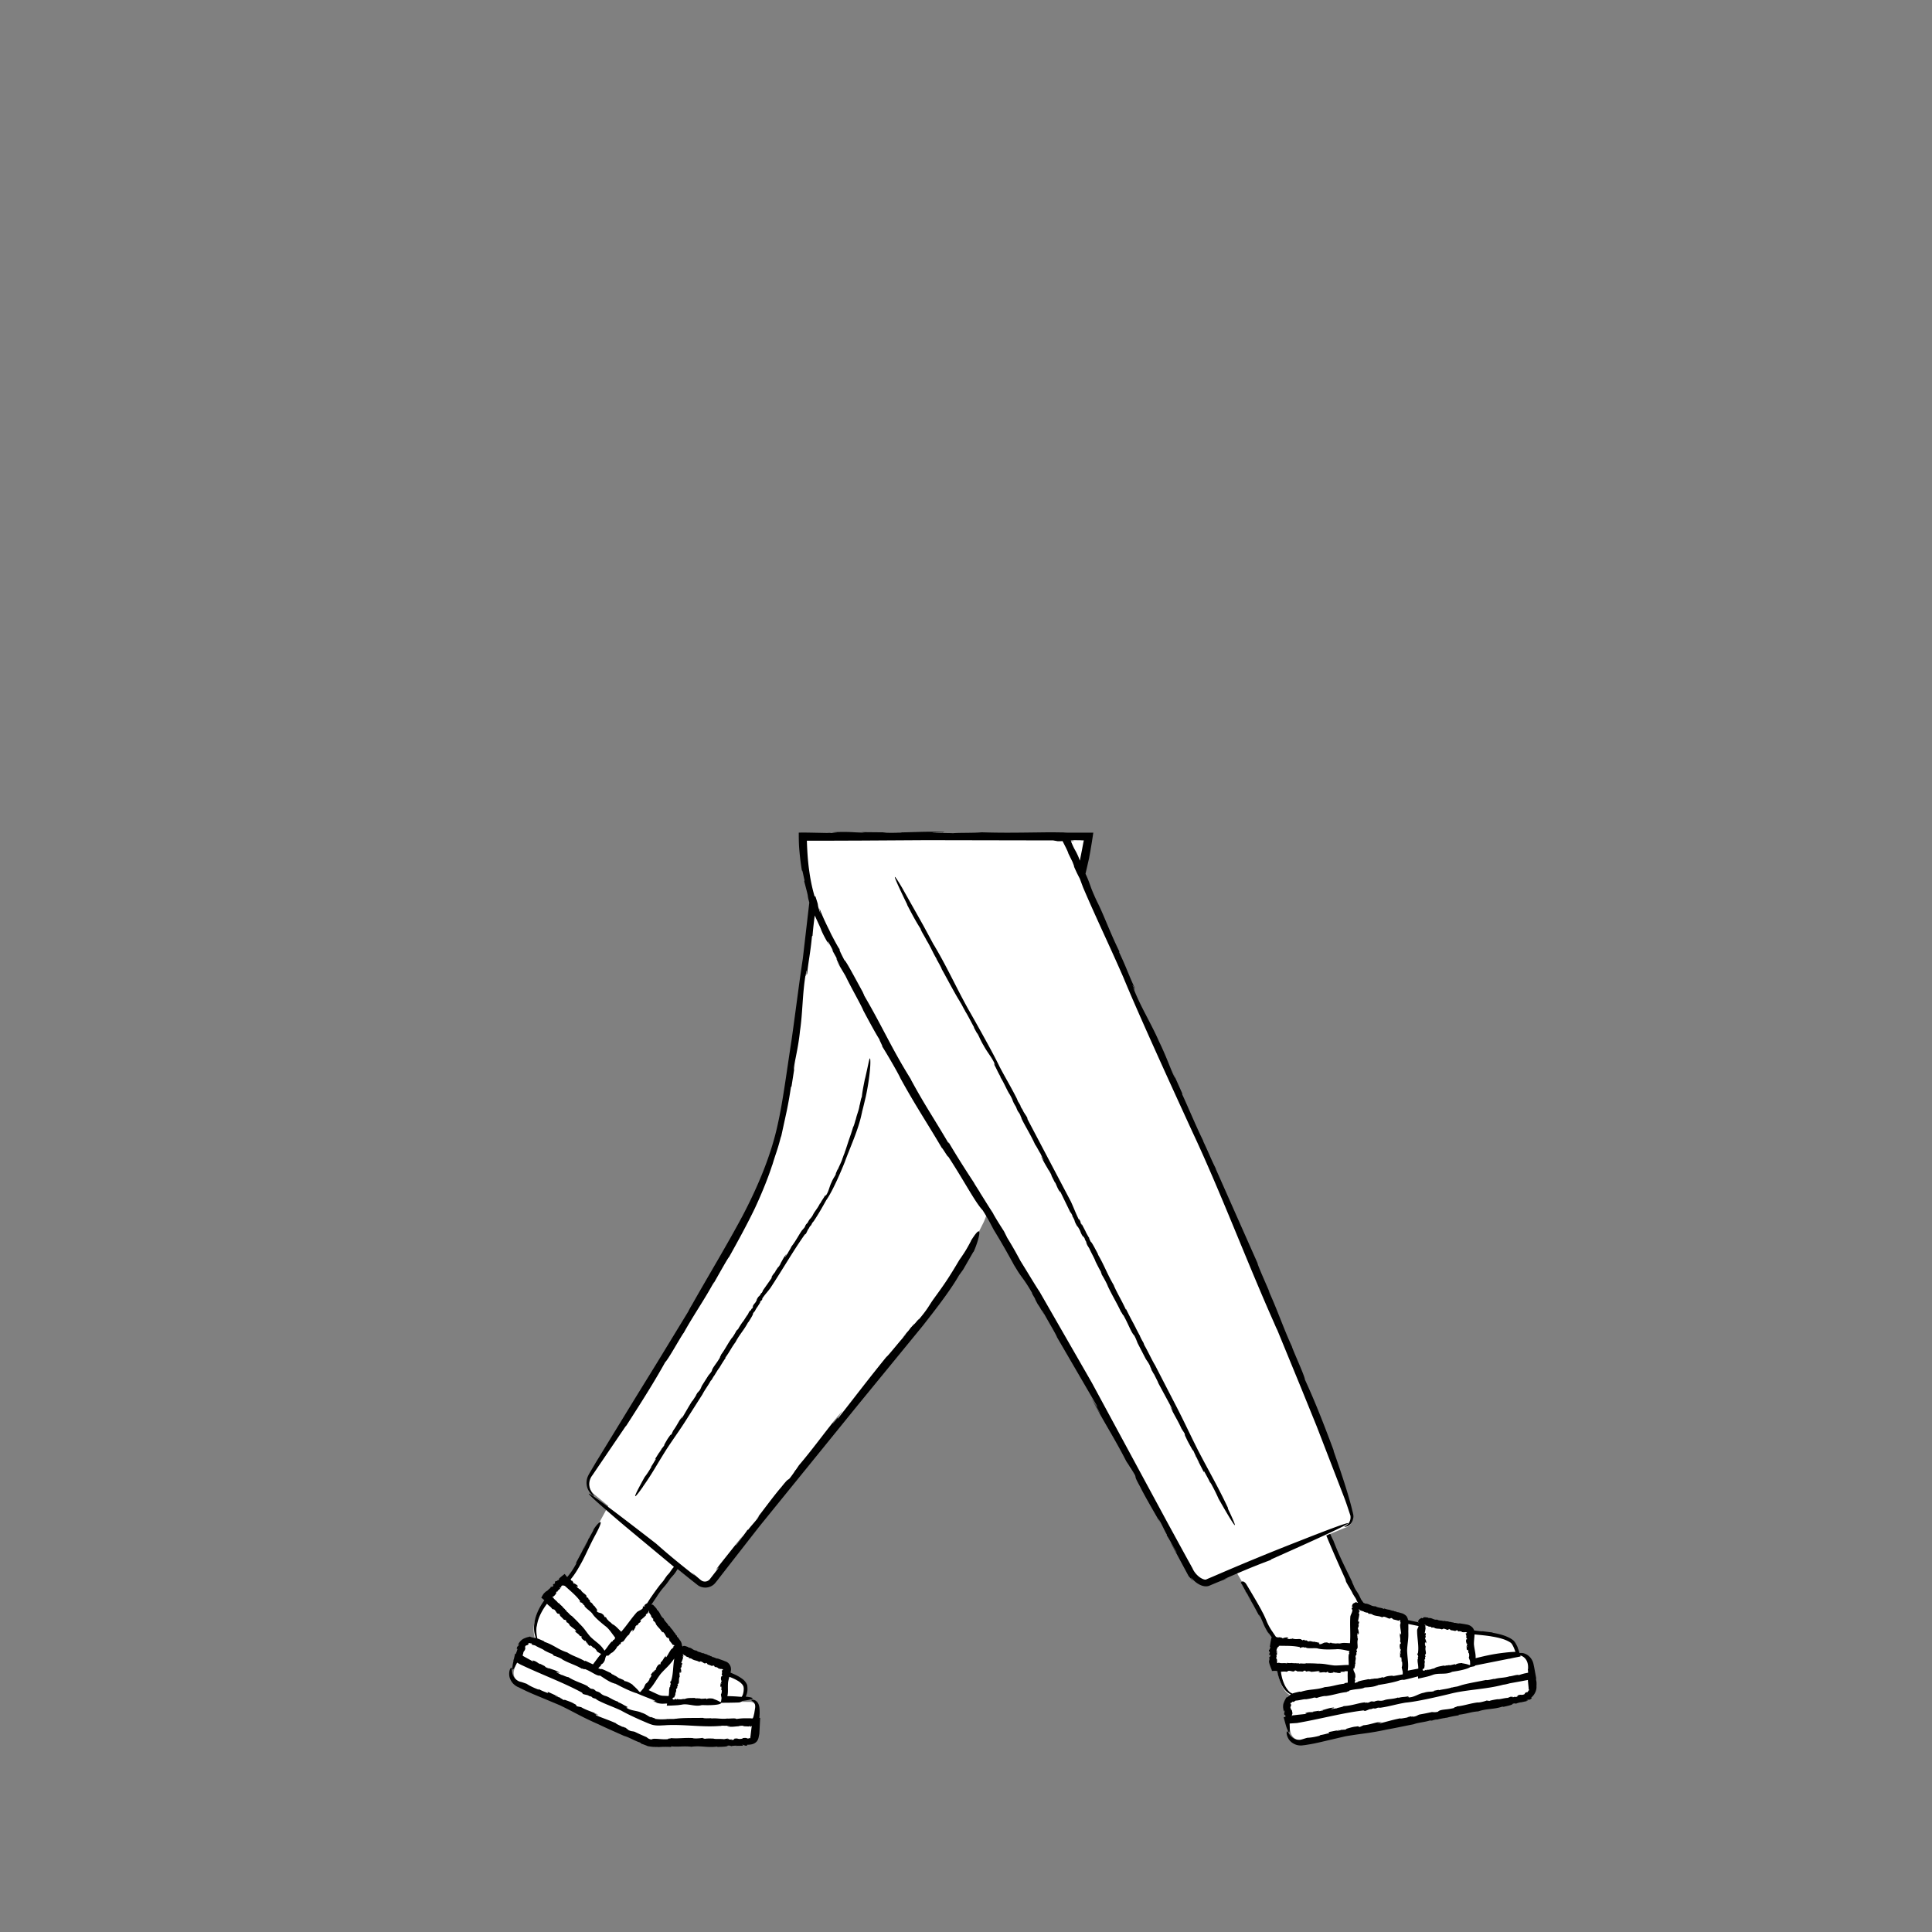 <svg xmlns="http://www.w3.org/2000/svg" viewBox="0 0 480 480" xmlns:v="https://vecta.io/nano"><rect x="0" y="0" width="480" height="480" fill="#808080" stroke="none"/><path d="M185.58 418.83l.04.2c-.02-.15-.03-.2-.04-.2zm191.45-9.63l.07.16-.07-.16zm-148.05-79.38l.25-.3c-.02.02-.03.04-.04.05l-.2.26zm52.14 35.75l-.57-1.16c-.01.04.12.33.57 1.16zm17.75-82.24c.04.1.1.2.14.27l-.14-.27zm82.05 135.7l-.46-2.67.16-.03-.5-2.9c-.4-1.5-1.7-2.4-3.2-2.1l-11.6 2.16v-.08l11.9-2.18s-.7-2.8-1.6-3.5c-2.1-1.53-5.92-1.96-10.66-2.38-.1-.22-.32-.35-.54-.42l-10.6-2.2c-.6-.1-.9.2-.8.7v.1l-4.42-.9c-.04-.28-.22-.6-.48-.68l-8.82-2.5c-.36-.26-.67-.53-.88-.8-1.43-1.93-4.73-8.3-8.44-17.35l4.24-1.75c1.4-.4 2.1-1.8 1.9-3.2-3.6-13.4-28.2-70.9-37.8-92.4l-29.56-66.74c1.05-5.32 1.66-9.36 1.66-9.36h-71s0 7.23 2.67 15.66l-5.17 39.24c-2.2 13.4-2.8 21-10.7 37.7-9.6 19.2-33.1 55.8-39.4 66.1-1 1.6-.6 3.5.8 4.7l3.52 2.9-2.62 4.8c-2.62 4.78-5.16 11.04-8 13.8l-.2-.2-4.4 4.2.15.16c-3.04 3.56-4.28 7.37-2.95 10.84l14.42 6.97-.02.03 5.48 2.7-20.58-9.8c-1.4-.4-2.8.4-3.2 1.8l-.68 2.6-.02-.01-.8 2.9c-.4 1.4.4 2.8 1.8 3.2l30.9 14.4c.7.3 1.5.5 2.4.5l21 .1c1.8 0 3.7.2 3.8-1.5l.2-3.7h-.1l.2-2.1c0-1.4.2-2.7-1.3-3l-7.5-.07.02-.15 4.37.02s1.7-.3 1.7-3.2c0-1.7-2.18-2.73-5.1-3.82l.1-.68c0-.3-.1-.7-.5-.8l-9.38-3.9-3-2.8-.93-1.27c.1.08.15.1.02-.06-.07-.06-.13-.12-.2-.2l-4.9-6.7c-.05-.1-.15-.15-.26-.15 1.15-2 4-5.8 7.65-10.53l5.2 4.28c.8.7 2.1.6 2.8-.3l50.7-62.8c9.1-10.5 14-20.1 16.9-25.9.24-.48.58-1.35 1-2.53 2.64 4.3 5.18 8.58 7.2 12.43 11.5 18.4 35.6 63.1 42.7 76.4.6 1.7 3 4 4.8 3.5l7.2-2.97c3.37 5.77 5.73 9.68 6.6 11.87.9 2.6 2.2 3.92 3 5.33l-.6 6.17 1.1.06c.24 3.8 1.93 7.34 4.3 7.34l14.2-2.6v.1l12.6-2.3v-.12l4.9-.9v.1l-31.7 5.9c-1.4.3-2.3 1.6-2 3l.46 2.67-.16.03.7 3c.3 1.4 1.6 2.3 3 2l55.3-10.3c1.4-.28 2.3-1.58 2-2.98zm-221.8 1.27l4.25 2.06a3.95 3.95 0 0 1-.55-.23l-3.73-1.78.03-.05zm7.73 2.35l-2.03-.02c-.28 0-.56-.04-.84-.1l2.9.01-.02.1zm184.38 5.8l.1-.03h-.02zm11.43-25.16h-.03c.01 0 .02-.01.03-.01zm-13.14-1.73l-.06-.06c.02.03.04.04.06.06zM155 431.4l.1.03v-.01zm23.3-19.2h-.03.03zm-8.9-3.03v-.1c-.01.05 0 .06 0 .1z" fill="#fff"/><path d="M241.2 308.38c-1.5 2.87-1.98 3.3-2.85 4.72l.36-.68c-3.07 5.22-4.1 6.66-6.75 10.3-1.3 1.82-1.3 2.3-3.9 5.36.76-1.06-.3.2-1.26 1.36.6-.75.78-1-.57.47-.16.24-.42.58-.68.9-.02.01-.07.06-.06.03-1.62 1.96-1.3 1.65-.53.75-.03.06.05-.01.3-.26-1.8 1.92-4.68 5.64-5.02 5.77-4.8 5.9-8.07 10.27-12 15.24-.52.5.34-.7 1.47-2.16l-2.8 3.52c-.08-.1 1.56-2.06 2.4-3.15-3.53 4.03-6.75 8.73-10.82 13.5l-.73 1.08-.25.28c.06.02-.76 1.17-1.33 1.9-.64.62-.17-.22-2.1 2.2-1.62 1.85-4.3 5.5-6.27 8.04 1.1-1.34.8-.87.37-.26-.97 1.22-1.6 1.84-2.32 2.8h-.17c-.04.24-2.48 3.32-2.76 3.76-.64.62 1.42-1.95 1.6-2.3l-5.8 7.3c-1.98 2.67.5-.38-.4.95l-2 2.58a1.67 1.67 0 0 1-.76.49c-.3.1-.63.08-.93-.01-.3-.1-.54-.3-.86-.57l-1.86-1.58.73.78c-4.33-3.4-6.87-5.52-9.64-7.98-32.45-25.17-7.68-4.3-7.68-4.3l12.1 10.06c-.15.2-.27.36-.35.42l-.74 1.06c-.24.27-.72.87-.35.34-.72.95-.72 1-1.2 1.7l-.83.98a69.68 69.68 0 0 0-2.06 2.84c-.33.46-.64.95-.94 1.44-.07.1-.13.2-.2.3-.28.1-.48.3-.74.54.1.02.18.05.26.08-.45.37-.24-.18-.64.37l.13.15c-.33.36-.5.44-.76.58-.24.13-.48.25-.74.43-1.4 1.53-2.58 3.4-3.93 4.9l-1.07-1.06c-.36-.34-.72-.64-1-.75h.06c-.36-.1-.32-.3-.64-.48 0-.03-.01-.06 0-.06-.38-.13-.75-.73-1-.88l.07-.1-.52-.5.17.2c-.28.15-.24-.52-.74-.75-.3-.37-1.14-.26-1.4-.72-.27-.07.3-.01-.02-.2.1-.12.2.05.2-.1-.3-.2-.3-.53-.67-.76l.08-.1c-.56-.25-.63-.88-1.05-1-.48-.35-.01-.54-.6-.8l-.05-.3c-.16-.2-.28.01-.42-.25.1-.06-.2-.32 0-.27-.34-.58-1.1-.78-1.5-1.6-.28.01-.5-.38-.7-.38.05-.08-.6-.63-.12-.42.04.02.1.07.06.1l.13-.04c-.18-.5-.7-.55-1.03-.92.07.13.2.26.06.23l-.3-.33.14-.01-.43-.52-.03.16c-.1-.12-.17-.27-.25-.4 1.1-1.3 1.94-2.77 2.82-4.38 1.02-1.9 1.94-4.1 3.24-6.5 2.83-5.22.72-3.22-.34-1.56.04-.05-.04.14-.14.37-.4.8-.7 1.2-.98 1.84l-.1.03c.01.14-1 2.15-1.1 2.43-.3.42.56-1.25.6-1.47-1.6 3.17-.77 1.6-2.43 4.7-.87 1.66.25-.25-.13.57-.66 1.16-1.34 2.32-2.3 3.4-.2-.23-.4-.5-.62-.78-.42.32-.94.73-1.4 1.15.14.06-.05.24-.23.45l-.1-.07c-.33.55-.35-.04-.7.47l-.02-.1.07.3c-.22.55-.4.01-.58.66.15-.18.27.12.02.28l-.03-.14c-.1.13-.1.2-.2.26.02-.1-.08-.16-.24.02l.01-.22-.17.47c-.17.07-.32.23-.46.37-.05.05-.16.16-.27.25a.82.82 0 0 1-.28.16s-.26.22-.52.47c-.26.26-.72 1.1-.7 1.22.02-.1.44.22.74.55-1.57 2.2-2.33 4.24-2.5 5.85-.2 1.66.13 2.8.4 3.5-.2-.04-.33-.04-.38.03-.14-.08-.3-.1-.4-.13-.1-.03-.17-.04-.24-.06-.13-.03-.2-.05-.26-.07-.1-.04-.1-.1-.16-.14.01.1-1 .16-1.7.65.1-.1.22-.15.33-.23a3.37 3.37 0 0 0-1.66 1.73c.13-.1.28-.2.42-.3-.33.5-.38.57-.47.62-.08.06-.15.12-.23.6l.2.04a11 11 0 0 1-.42 1.19c-.01.02-.02.04-.02.06-.05-.02-.1-.04-.16-.07l-.3 1.3c-.05.12-.1.24-.14.36.01.01.03.02.05.03-.05.26-.1.5-.16.73-.03.15-.05.3-.07.44-.08.53-.1.9-.04 1.04s.2.04.46-.38c.13-.2.28-.5.47-.87a8.99 8.99 0 0 1 .23-.43l.74.42c5.07 2.44 10.77 4.52 15.38 7.03l.15.23c0 .24 1.45.32 1.54.58l.6.17c.14.1.45.3.15.2.5.24.53.22.93.33l.5.37c1.97 1.03 3.8 1.6 5.9 2.6 1.22.7 3.05 1.57 4.93 2.4l1.4.6.73.3c.28.1.57.2.85.26.57.12 1.1.14 1.6.13l1.26-.06c4.28-.32 9.26.53 13.65.17.14.03.5-.04.5-.06l2.16.02c-.06.02-.16.03-.32.06-.1.01-.3.01-.28-.03l-.15.12c1.25.25 2.27-.1 3.5-.05-.32-.04-.72-.04-.62-.1l.9-.01.34.01-.24.1 1.7.08-.23-.13c.47.03.34.1.4.13.03.04.03.07.1.03.01 0 .03.01.05.01.1.05.2-.37.22-.12-.03.1-.06.2-.1.32l-.13 1.02-.13 1.12c-.05.36-.06.28-.1.34.12.07.1.14-.03.22l-.07-.1c-.14.1-.34.14-.45.14-.12 0-.17-.03-.23-.06-.13-.07-.2-.12-.93-.06l.13-.1-.4.26c-1.37.24-.74-.26-2.25.07.6-.02.28.28-.45.22l.2-.12c-.4.02-.54.07-.8.05.24-.06.13-.17-.47-.16l.4-.15-1.13.22c-.87-.13-2.26.02-2.6-.15 0 0-1.88-.1-2.3.1.38-.1-.66-.16-.36-.3-.5.13-1.92.23-2.5.1l.1-.02c-2.13-.15-3.64.18-5.54 0 .1.14-.92.06-.67.25-1 .1-1.9-.01-2.63-.06-.8-.04-1.16-.06-1.55.15-.8-.14-.86-.38-1.23-.57.06.02.15.05.2.06-1.52-.65-1.98-.86-3.1-1.4-.6-.2-.8-.01-1.77-.54.37.06-.05-.12-.43-.3.25.1.34.1-.13-.2-.08 0-.2-.03-.3-.07 0-.01-.02-.02 0-.03-.65-.26-.55-.18-.26-.03-.02.01-.01.04.07.1-.6-.43-1.83-.84-1.84-1.05-1.92-.85-3.35-1.3-4.97-1.98-.14-.17.26-.07.74.1l-1.14-.5c.07-.12.68.23 1.03.37-1.25-.82-2.84-1.1-4.33-2l-.37-.06-.1-.06c-.02.05-.4-.04-.64-.13-.17-.2.13-.24-.65-.6-.57-.4-1.77-.76-2.6-1.08.42.22.26.2.05.16-.4-.18-.56-.4-.88-.48l.03-.16c.1.2-1.08-.33-1.25-.34-.17-.2.64.2.78.15l-2.34-1.07c-.88-.28.1.2-.37.15-.75-.3-1.5-.55-2.3-1.03l.2.25c-1.42-.54-2.24-.94-3.1-1.5l-.95-.33c-.15-.04-.3-.1-.45-.14-.14-.02-.27-.07-.4-.1-.5-.2-.9-.52-1.18-.87-.55-.7-.62-1.43-.65-1.87.01-.88-.16-.8-.4-.46-.3.47-.46 1.63-.06 2.55.18.46.44.83.66 1.08a3.07 3.07 0 0 0 .39.38c.32.27.67.48 1.03.63.3.1.06.02.26.12.1.06.23.12.34.17l1.3.63a57.95 57.95 0 0 0 2.47 1.08l5.87 2.45c4.2 2.03 5.2 2.8 9.64 4.75 2.08 1 4.34 1.98 6.4 2.9 1.06.26 2.68 1.25 3.9 1.62l.4.32c.22.07.4.13.68.24.27.1.52.2.77.3l-.04.02c.76.14 1.63.26 2 .2l-.03.03.8-.01-.14.05c1.14-.1 2.3-.1 3.34-.04l-.1-.15c2.2.17 3-.12 5 .08l-.03.03c2.52-.37 3.98.28 6.57-.07-.32.04.14.08.1.1 1.2-.04 2.47-.05 2.5-.34.87.01.7.1.82.2 0-.12.75-.17 1.43-.18l-.3.05 1.95-.03-.38-.24c1.05.07.25.3 1.3.2l-.03-.2c.38-.01.74-.03 1.1-.1.36-.07.78-.24 1.1-.52.32-.27.56-.72.65-1.14.04-.17.07-.34.1-.5l.1-.5.2-3.92h-.2l.05-.7c0-.15.02-.26.02-.5v-.4c-.01-.28-.02-.56-.05-.85s-.1-.6-.2-.88c-.1-.3-.3-.58-.5-.76-.42-.38-.87-.44-1.07-.44-.23 0-.3.07-.23.16.06.1.3.22.6.52.3.3.43.83.3 1.58l-.1.6c-.04.22-.06.48-.12.67-.06.23-.12.55-.18.74a3.52 3.52 0 0 1-.15.37l-.04-.08c-.01.04-.02.1-.03.13l-.3-.03-.13-.01-.06-.01h-.15c-.43-.01-.82-.01-1.2-.01-.76.01-1.44.07-2.16.18-.24-.3-1.8-.03-2.32-.12h.05c-1.34.22-2.76-.18-4.05.01.05-.02.08-.1.37-.1-.94.04-2.23.1-2.3-.07-2.25.04-5.38-.03-6.82.23l.1-.05c-.82.18-1.06.03-1.98.12-.05-.02-.1-.03-.1-.04-.45.1-1.1.1-1.73.1-.6 0-1.14-.08-1.45-.12v-.12a4.41 4.41 0 0 1-.7-.23l-.8-.36.6.3c-.34.18-1.14-.74-2.4-1.1-1.08-.54-2.5-.45-3.57-1.12-.6-.12.58.01-.28-.26.04-.16.42.08.27-.13-.83-.3-1.24-.75-2.27-1.1l.01-.13c-1.38-.4-2.35-1.27-3.3-1.47-1.37-.52-.73-.74-2.2-1.16l-.46-.4c-.58-.3-.5-.01-1.13-.38.08-.08-.8-.46-.36-.37-1.4-.83-3.1-1.18-4.93-2.33-.5-.01-1.44-.57-1.82-.58-.01-.1-1.96-.92-.78-.6.1.03.27.1.24.14l.18-.05c-1-.72-2.07-.82-3.16-1.36.3.2.75.38.42.32l-1-.5h.26l-1.5-.76.16.2c-.72-.4-.9-.72-1.8-.95-.42-.08.63.48-.17.15l-1.5-.83-.42-.23-.3-.17-.12-.1.04-.08c-.16.06-.14-.02-.14-.13.04.01.1 0 .13 0 .1-.74.2-.85.3-.96.05-.06.1-.1.16-.24a1.1 1.1 0 0 0 .08-.27c.03-.1.03-.13.06-.24l.05.1c-.05-.1-.1-.2-.14-.3.1-.4.28-.44.4-.46.14-.02.2-.07.6-.34-.33.12-.27-.26.26-.25l-.12.13c.25-.04.36-.08.53-.01-.1.01-.1.05-.07.1.02.02.06.05.07.06.02.01.01.02.18.1-.18-.03-.2.01-.23.06.02-.01.01-.04.1-.02l.27.07.55.14c.72.48 2 .92 2.25 1.22 0 0 1.62.87 2.08.88-.38-.05.5.42.2.42.5.1 1.8.6 2.25.96l-.1-.03c1.82 1.02 3.3 1.36 4.9 2.32-.01-.17.84.33.7.06 1.78.65 2.96 1.8 3.83 1.65.05.03.1.06.15.1l.66.43c.88.58 1.77 1.15 2.73 1.42a.29.29 0 0 0 .24.05l1.63.84s2.4 1.2 3.67 1.54c1.7.75 3.03 1.2 4.5 1.83.01 0 .02.01.03.01.13.17-.28.06-.73-.12.37.15.72.34 1.18.5-.03.06-.22.01-.46-.1-.23-.1-.44-.2-.62-.3a7.28 7.28 0 0 0 .47.28 3.51 3.51 0 0 0 .59.26c.4.14.86.22 1.32.24.5.01.84-.04 1.26-.04h.04l-.1.53c.78-.01 1.64-.05 2.4-.1.17-.01.4-.02.5-.04.1-.01.2-.03.3-.04l.56-.08c1.48-.32 3.2.53 4.7.17.05.03.18-.04.18-.06l1.38.03s3.45.04 3.52-.6l1.7-.01 1.57-.03.7-.02c.1 0 .22-.01.33-.01.16.01.3-.05.45-.1a1.04 1.04 0 0 1-.31.11c.36-.08.55-.22.74-.35.02-.02.03-.03.06-.05 4.07-.54 2.42-.9.84-1.07.03-.07.07-.13.1-.2.24-.63.42-1.25.3-2.35 0-.13-.03-.3-.02-.27-.2-.55-.6-1.12-1.15-1.53s-1.15-.77-1.77-1.06c-.42-.2-.84-.38-1.23-.55l.02-.08c.02-.13.04-.27.07-.4.08-.56-.02-1.23-.55-1.8-.24-.26-.55-.45-.95-.56-.2-.1-.28-.13-.37-.16l-.28-.1c-.38-.13-.75-.27-1.1-.4-.4.06-.92-.38-1.4-.38l-.1-.17c-.16 0-.33-.03-.45-.15l.02-.03c-.24 0-.45-.15-.56-.14l.02-.03-.25-.1.06-.03c-.4-.06-.76-.2-1.06-.38l-.03.15c-.63-.43-1-.26-1.54-.7l.02-.03c-.93.03-1.14-.75-2.1-.75.13 0-.02-.1-.02-.13l-.6-.2c-.4-.13-.66-.07-.68.1-.07-.06-.15-.12-.22-.18-.05-.44-.15-.98-.56-1.45l-.2-.3-.15-.2c-.1-.13-.2-.25-.33-.33l-.03-.25c-.16-.12-.33-.28-.4-.48l.04-.01c-.24-.18-.4-.48-.52-.57l.04-.01-.22-.28.08.02c-.38-.35-.7-.77-.93-1.17l-.1.12c-.45-.9-.9-1-1.28-1.84h.04c-.97-.68-.84-1.6-1.8-2.3.12.1.02-.1.06-.1l-.45-.53c-.2-.22-.36-.38-.48-.5-.12-.08-.2-.08-.25.01-.06-.06-.1-.1-.13-.14.14-.22.3-.43.43-.64.4-.6.8-1.14 1.1-1.66 1.75-2.52 1.38-1.54 3.18-4.18l.83-.93c.63-.8.6-.9.94-1.36l3.05 2.46 2.03 1.6c1.2.8 2.83.7 3.9-.24.27-.23.5-.54.6-.66l.4-.5.8-1.04 1.68-2.16 7.8-10 24.52-30.22 16.1-19.66c2.42-3.1 6.72-8.52 9.02-12.56l1.05-1.46 2.53-4.4v.1c1.05-2.1 3-8.6-.6-2.85zm-103.68 88.3c.06-.05.03-.05.07-.23-.06.12.1.02.1.05.3-.35.66-.7.47-.93.25-.23.26-.13.37-.08-.1-.1.1-.33.28-.52l-.06.12.52-.56-.27-.07c.34-.23.27.14.5-.17l-.14-.14c.5-.43.7-.2.84-.14l.07-.06 1.7 1.52c.8.73 1.57 1.47 2.15 2.3l-.04.17c-.12.18.63.2.55.4l.24.1c.02.08.1.2-.03.15.15.17.18.15.34.22l.07.27c.55.7 1.26 1.07 1.88 1.77.6 1 2.25 2.33 3.2 3.1.63.44 1.14 1.08 1.63 1.75l.72.96c.04.1.07.16.17.22-.01.04-.01.08-.01.13-.02 0-.02.02-.01.03-.03.04-.06.07-.1.06l-.08.2-.1.1c-.07.04-.14.06-.1-.04-.16.18-.15.22-.2.37l-.03.04-.26.1c-.7.68-1.08 1.47-1.77 2.23-.06-.08-.1-.14-.1-.14-.97-1.5-1.9-1.86-3.4-3.3-1.2-1.38-1.34-1.92-2.7-3.23-.6-.67-1.3-1.33-1.94-1.96-.44-.16-.8-.84-1.27-1.08l-.04-.22c-.16-.08-.33-.2-.4-.37l.03-.02c-.24-.12-.4-.37-.52-.43l.03-.02-.22-.22h.07c-.38-.26-.7-.6-.94-.9l-.08.12c-.24-.37-.46-.56-.68-.75-.1-.1-.22-.2-.32-.3-.1-.1-.25-.3-.2-.32l.03-.02c-.23.01-.32-.14-.3-.2.13-.02.22-.04.27-.07zm-4.16 7.4c.08-.62.24-1.2.35-1.6l.24-.66c.52-1.28 1.2-2.38 1.95-3.37.26.3.4.4.6.56.27.22.53.44.72.77.08-.12.3.22.36.02.66.44.7 1.3 1.3 1.1.26.24.2.4.3.55l-.08-.04a10.55 10.55 0 0 1 .95.95c.2.14.43-.01.68.35-.17-.03-.04.1.08.2-.08-.07-.13-.06-.04.14.04 0 .1.02.13.04 0 .01 0 .02-.01.02.2.17.2.12.13.01.02-.01.02-.03.02-.08.1.3.55.57.44.72.6.57 1.13.87 1.65 1.32-.02.12-.18.06-.35-.06l.36.33c-.1.1-.25-.15-.37-.24.24.57.97.72 1.3 1.35l.17.03.01.04c.04-.04.2.02.28.08-.02.15-.2.18.03.42.1.27.56.5.84.72-.1-.15-.03-.15.06-.12.12.12.1.27.22.33l-.1.12c.06-.15.42.2.5.2-.02.15-.25-.12-.34-.1l.7.72c.33.18.06-.15.28-.12.24.2.53.36.7.7l.02-.18c.5.36.72.63.9 1.02.4.26.73.44 1 .6a12.5 12.5 0 0 0-.89 1.08l-1.12 1.5c-.68-.3-1.34-.6-1.94-.92v.17c-1.88-1.08-2.72-1.15-4.4-2.16l.04-.02c-2.4-.72-3.4-1.9-5.85-2.68.3.1-.1-.13-.05-.15-.6-.26-1.18-.52-1.63-.67-.18-.77-.34-1.95-.17-3zm33.35 13.65l-.16.05c-.22 0 .23.54.03.58l.06.22c-.05.05-.1.17-.14.06-.04.2-.01.2.04.35l-.17.18c-.1.37-.13.73-.14 1.1l-.03.55-.03.28c-.02.1-.03.18-.05.27l-.6-.03c-.2-.01-.4-.01-.6-.02-.2-.01-.3-.01-.45-.03a3.42 3.42 0 0 1-.94-.28l-1.44-.66c-.3-.15-.62-.3-.93-.44 1.24-1.2 1.64-2.25 2.95-4 1.37-1.57 1.93-1.82 3.2-3.56.08-.1.15-.2.22-.28-.36 1.88-.22 3.98-.84 5.68zm17.17.24c.34.3.67.6.8.98.06.1.05.2.07.28.01.1.04.18.03.32 0 .24-.02.48-.05.72-.07.47-.2.93-.46 1.3l-.62-.03a40.66 40.66 0 0 0-2.94-.14c.26-1.1.06-1.93.18-3.46a11.64 11.64 0 0 1 .32-1.34c1.05.4 1.98.85 2.68 1.38zM172 412.2h-.04c.6.4 1.2.3 1.74.7.03-.14.3.06.3-.14.7.1.98.8 1.42.38.3.1.28.26.4.35h-.08c.54.17.7.23 1.08.4.22.03.35-.2.67 0-.15.05 0 .1.13.15-.1-.02-.13.01.01.14.04-.02.08-.02.12-.02 0 .01 0 .02-.01.03.23.06.2.01.1-.05.01-.01.01-.04-.01-.08.17.22.63.25.6.43.17.06.33.1.48.14.17.04.18.02.3.03.2-.02.38.07.45.24-.1.07-.18.02-.25-.03.04.05.07.12.08.2-.14.03-.1-.1-.14-.13-.07.15-.02.2.02.33.02.03.03.2.02.33s-.04.28-.1.42l.1.13-.02.03c.06.01.1.15.12.23-.13.07-.27-.04-.3.24-.14.2-.03.65-.01.96.04-.16.1-.1.13-.02-.02.14-.14.2-.1.33l-.16-.01c.15-.04.1.4.16.46-.13.07-.07-.24-.15-.28l-.1.86c.07.32.16-.04.27.13-.01.27.06.55-.07.85l.15-.08c.04.52-.02.82-.2 1.15.05.34.1.6.16.85l-.14 1h-.23c-.27-.2-.8-.45-1.66-.76l.03-.05c-.76-.1-1.23-.14-1.76.1-.08-.3-.62-.03-.8-.12V422c-.46.22-.95-.18-1.4.01.02-.02.03-.1.13-.1-.32.04-.77.1-.8-.07-.77.04-1.86-.03-2.35.23l.03-.05c-.28.18-.37.03-.68.12-.02-.02-.04-.03-.04-.04-.3.18-.9.03-1.15.1l-.02-.1-.3.03.1.02c-.06.15-.12.1-.17.04-.06-.06-.08-.14-.27-.04-.05-.01-.14.03-.3.1-.18.03-.5-.06-.33-.4-.13-.12.23.07.15-.13.17-.04.1.07.23-.02-.03-.08.03-.16.08-.24.02-.04.05-.07.06-.1a.52.52 0 0 0 .01-.25h.13c-.15-.52.3-.88.15-1.24-.02-.5.42-.27.26-.83l.2-.17c.06-.22-.18-.2-.06-.42.1.03.13-.3.2-.14.25-.53-.05-1.16.35-1.85-.18-.2 0-.54-.13-.68.1-.01.13-.73.26-.3.01.04 0 .1-.04.1l.1.07c.3-.38 0-.78.1-1.18-.06.12-.08.28-.14.16l.08-.38.1.1.15-.56-.14.06c.1-.27.34-.33.2-.68-.08-.16-.2.24-.2-.06.15-.36.37-.9.48-1.37-.15.04-.12-.14-.14-.2l.12.02c-.15-.17.26.08.14-.03l.08.06c-.08-.06-.15-.13-.23-.2-.1-.15-.02-.12.03-.07.06.04.07.1.03-.13-.04.05-.2-.32-.05-.27l.03.15c.03-.04.04-.1.08-.06-.01.07.04.2.08.2a1.03 1.03 0 0 0 .01.17.43.43 0 0 1 .06-.22c.02.03.03.05.05.07.04.04.06.03.13.06.12.05.22.1.23.2 0 0 .55.32.76.2-.16.06.14.23 0 .32.2-.06.7.03.83.23zm-9.65-9.9c-.2-.07.04.33-.14.3.23.1.7.55.74.84l-.04-.03c.45.85 1.12 1.2 1.48 1.98.1-.12.3.3.38.1.67.6.65 1.52 1.3 1.44.26.3.17.46.27.65l-.08-.06.53.65a4.28 4.28 0 0 1 .19.26l.16.22c.08.05.46-.02.4.28-.1-.1-.1.02-.1.1 0-.06-.04-.07-.15.01.03.02.04.05.04.07-.01 0-.02 0-.03-.01-.05.12-.01.13.05.08.01.01.04.01.08.01-.14.06-.14.07-.3.26-.12.14-.23.26-.3.22-.56.75-.84 1.4-1.28 2.04-.13.01-.08-.18.04-.38l-.32.45c-.1-.1.14-.3.23-.44-.58.37-.7 1.2-1.34 1.66l-.02.2h-.04c.04.03-.01.22-.06.32-.16.01-.2-.18-.44.12-.28.16-.5.7-.7 1.05.15-.15.16-.06.13.04-.12.15-.28.16-.33.3l-.13-.1c.16.04-.2.5-.2.58-.16.01.1-.3.07-.4l-.7.9c-.17.4.16.04.15.28-.2.3-.34.64-.68.9l.2-.01c-.35.6-.6.9-1 1.16a20.28 20.28 0 0 0-.48 1.02l-.4.48-.46.56-.28-.14c-.23-.34-.74-.87-1.64-1.66l.06-.02c-.85-.55-1.4-.85-2.12-.94.03-.3-.72-.4-.9-.58h.03c-.65-.07-1.05-.72-1.66-.8.03-.01.08-.08.2-.02-.4-.16-.95-.36-.9-.53l-1.53-.72a8.23 8.23 0 0 0-.74-.3c-.14-.04-.2-.01-.33 0l.05-.03c-.3.05-.2-.07-.48-.1.02-.01.02-.02.04-.03a.78.78 0 0 1-.22-.03c.06-.16.35-.37.37-.5l.12.03.1-.15.23-.3-.2.22c-.16-.28.54-.34.77-.92.38-.4.25-1.24.7-1.58.02-.01.05-.02.07-.03.02.08.05.18.15-.03.13.1-.05.2.12.2.18-.3.47-.4.7-.7l.15-.1.05.03c.01-.04.04-.06.06-.1.02-.01.04-.02.06-.04l.01.06c.64-.56 1-.96 1.24-1.53.15-.05.27-.05.4-.3.05-.06.1-.13.14-.2l.25-.08c.2-.2-.02-.3.26-.5.07.08.33-.26.3-.05.6-.46.8-1.3 1.65-1.86-.02-.3.4-.6.38-.8.1.04.65-.74.44-.2-.02.05-.08.1-.1.08l.05.13c.54-.28.56-.85.95-1.25-.14.1-.27.27-.24.1l.35-.38.01.15.54-.54h-.17c.3-.24.54-.2.68-.64.05-.2-.36.16-.13-.17.4-.32.98-.8 1.42-1.27-.15-.05-.03-.17.06-.33l.1.07c.08-.16.14-.24.15-.22.02 0 .05.02.07.05.06.05.1.12.08.03l.04.1c-.04-.1-.07-.18-.1-.3 0-.2.05-.15.07-.08.03.07.02.1.12-.12-.08.02.02-.45.1-.24l-.05.13c.04.02.08-.02.1.04-.05.04-.08.2-.03.22-.03.04-.07.08-.1.13a.27.27 0 0 1 .08-.07c.03-.02.07-.03.1-.04 0 .05.01.1.02.12.03.04.13.18.18.25.13.18.25.34.23.45-.07-.01.36.7.62.76z"/><path d="M185.68 380.1h.05c0-.03-.01-.04-.05 0zm130.02 7.37c38.35-17.04 7.58-4.8 7.58-4.8-7.7 3-13.47 5.4-19.6 8.02l-2.32 1-1.18.5-.55.24c.01-.01-.08.03-.17.02-.38.01-1.06-.3-1.62-.76-.57-.46-1.1-1.1-1.42-1.73l-.05-.1-.06-.13c-.02-.05-.05-.1-.07-.15l-.18-.32-.35-.64-.72-1.3-1.5-2.74-3.3-6.04-18.92-35-12.97-22.58c-1.1-1.65-2.5-4.02-4-6.44l-.8-1.3-.25-.47-1.02-1.86c-.68-1.2-1.36-2.35-1.98-3.35l-.82-1.64c-.88-1.37-1.9-2.97-2.7-4.4l.08.07c-1.34-2.02-2.74-4.36-3.4-5.35l.08.07-1.57-2.48.3.4c-2.32-3.52-4.64-7.17-6.57-10.47l.04.35c-4.15-7.04-5.9-9.45-9.42-15.94l.08.07c-4.94-7.9-7-12.96-11.86-21.24.6 1.03-.18-.5-.1-.42-2.12-3.88-4.33-8.05-4.6-8-1.48-2.86-1.13-2.37-1.22-2.8-.1.07-1.43-2.4-2.57-4.63l.56 1c-1.12-2.14-2.13-4.25-2.98-6.48a17.48 17.48 0 0 0 .3 1.4c-.68-1.77-.64-2.04-.68-2.26-.02-.23-.07-.42-.63-2.14l-.17.1c-.74-2.52-1.1-4.57-1.38-6.6s-.43-4.07-.53-6.58l-.02-.5v-.2c.01-.01.04 0 .06 0h5.18l8.15-.03 16.36-.1 31.44.06.87.15c.08.04.33.06.7.05.1 0 .2 0 .3-.01.1 0 .24-.01.23-.01.05-.01.1-.02.17-.04l.08.1c.02.04.01 0 .07.1l.15.3.56 1.1c.34.7.6 1.26.64 1.5l1.02 2.07c.23.6.74 1.87.23.84.86 1.95.9 2 1.6 3.36l.8 2.15c3.3 7.73 6.44 14.17 9.98 22.28 4.06 9.83 12.4 28.03 17.2 38.5 6.9 14.66 13.55 32.32 20.3 47.47.1.25.3.7.46 1.07l.23.48.1.2 5.77 14.04 4 9.84 6.9 17.86c.5 1.33.9 2.57 1.26 3.66l.23.7c.03.2.04.42.02.62a2.4 2.4 0 0 1-.31 1.02c-.3.56-.75.8-.98.93-.25.14-.33.2-.07.2.2-.01.78-.07 1.4-.74.3-.33.56-.83.65-1.47.14-.66-.16-1.4-.33-2.2-.8-3.26-2.3-8.02-4.63-14.62l.18.33c-2.9-7.8-4.85-12.66-7.24-17.88-.07-.95-2.57-6.33-3.23-8.16l.1.16c-2.15-4.6-3.85-9.7-5.94-14.14.1.17.2.23.65 1.27-1.4-3.27-3.4-7.72-3.34-8.03l-10.47-23.62.2.32c-1.4-2.77-1.65-3.67-3.14-6.8-.06-.18-.15-.4-.12-.38-1.53-3.02-4.02-9-5.2-11.48l.03-.2-2.75-6.15 1 2.3c-.63-.67-1.9-4.74-4.05-9.12-1.82-4.2-4.34-8.22-6.12-12.62-1.05-2 1.02 1.73-.45-1.32.1-.17.73 1.4.5.56-1.4-3-2.06-5.05-3.82-8.75l.05-.2c-2.37-4.8-3.94-9.3-5.58-12.46-2-4.3-1.43-3.83-2.83-6.85l.88-3.83.35-1.94.36-2.15.26-1.7.06-.42.02-.1c.01-.04.02-.08-.03-.07h-3.75l-3.46.01c-.12-.01.05-.03.7-.05l-2.9-.04h-2.36l-4.9.06c-3.37.04-7 .07-11.05-.07-1.76.2-5.85.08-7.17.24-.22-.1-8.2-.01-3.6-.2.4-.02 1.1-.01 1.04.02l.55-.12c-4.63-.23-8.42.13-13 .1 1.36.04 3.17.03 1.96.1l-4.26-.02.9-.1-6.34-.06.87.13a77.46 77.46 0 0 1-2.71-.1 3.47 3.47 0 0 0-.38-.02 39.33 39.33 0 0 0-4.6.02c-1.07.07.64.12.86.16-.86.04-1.57.06-1.82-.01l-.75.03-4-.08-1.37-.02h-.88l-.44.01c-.14.01-.35-.04-.28.16 0 2.82.1 3.7.24 5.22.15 1.4.32 2.8.56 4.14.05-.52.3.9.63 2.36l-.08.2c.72 2.77.87 3.27.92 3.8a7.45 7.45 0 0 0 .23 1.05 7.98 7.98 0 0 0 .12.45l-1.62 14c-.8 5.14-1.72 12.58-2.78 20.1-1.17 7.5-2.14 15.18-3.36 20.62-1.6 7.7-4.9 15.65-8.88 23.22-4.05 7.56-8.56 14.97-12.53 22.03-.15.22-.38.63-.58 1-.1.18-.18.34-.24.46l-.1.2-7.73 12.68-5.46 8.85-9.8 16.02-1.02 1.73c-.32.57-.63 1-.92 1.66a3.97 3.97 0 0 0 .07 3.3c.4.8.9 1.23 1.2 1.43s.36.18.23-.02c-.13-.22-.56-.63-.9-1.47a3.54 3.54 0 0 1 .51-3.5l8.42-12.4-.16.34c4.4-6.84 7.13-11.18 9.86-16.08.7-.6 3.5-5.7 4.57-7.27l-.07.17c2.38-4.36 5.42-8.68 7.66-12.9-.07.17-.06.3-.6 1.25 1.73-3.03 4.04-7.2 4.3-7.36 2.03-3.64 4.45-8.02 6.46-12.22 1.96-4.22 3.5-8.2 4.3-10.77l-.08.36c.85-2.95 1.3-3.75 2.15-7.07.07-.17.14-.4.14-.37l1.37-6.3a107.68 107.68 0 0 0 1.03-5.86l.14-.15 1.02-6.5-.42 2.42c-.18-.9 1.02-4.9 1.5-9.66.67-4.43.6-9.08 1.34-13.67.14-2.22-.01 1.97.3-1.33.17-.1-.1 1.55.14.72.34-3.24.83-5.27 1.2-9.27l.14-.15c.14-1.76.34-3.44.55-5.04 1.05 2.32 1.38 2.94 1.63 3.66.3.7.62 1.45 2.04 3.87-1.03-1.96-.23-1.05.96 1.4l-.42-.56c.7 1.33 1 1.76 1.43 2.66-.47-.77-.37-.34.67 1.62l-.82-1.25 2.14 3.6c1.4 2.93 3.96 7.37 4.44 8.62 0 0 3.25 6.16 4.2 7.46-.78-1.17 1.04 2.2.4 1.32.98 1.52 3.68 6.1 4.62 8.03l-.2-.34c3.77 6.93 6.93 11.6 10.5 17.7-.05-.35 1.84 2.88 1.5 2 4.02 6.13 6.77 11.5 8.63 13.45 1.77 2.8 1.94 3.43 2.8 4.9l-.43-.66a179.47 179.47 0 0 1 3.52 5.95l1.3 2.33.33.6.17.32.05.1.08.13.1.16.84 1.38c1.26 1.93 1.67 2.1 3.73 5.7-.78-1.1.1.34.9 1.68-.5-.85-.7-1.1.26.7.17.23.4.6.64.95 0 .02.04.1.01.06 1.33 2.2 1.14 1.8.54.76.04.04.01-.05-.15-.4 1.24 2.38 3.74 6.47 3.75 6.84l9.96 17.12c.27.68-.53-.6-1.48-2.22l2.26 4c-.14.03-1.34-2.27-2.05-3.5 2.46 4.88 5.65 9.75 8.55 15.47l.73 1.1.17.34c.04-.04.8 1.18 1.27 2 .33.85-.27.07 1.26 2.86 1.1 2.26 3.45 6.24 5.07 9.1-.82-1.57-.5-1.1-.1-.44.76 1.4 1.1 2.25 1.7 3.3l-.05.16c.2.14 2.12 3.66 2.42 4.1.32.85-1.25-2.12-1.52-2.43l4.55 8.46c2.46 2.77-.35-.56.9.68.54.58 1.15 1.1 1.88 1.45.7.35 1.66.58 2.48.18 1.4-.6 2.88-1.2 4.5-1.83l-1.06.3c5.15-2.27 8.27-3.54 11.83-4.86zm-47.28-178.7l.42.01.13.01h.3c0 .02-.01.04-.01.07l-.03.14-.07.3-.36 1.93-.52 2.6-.26-.74c-.97-2.26-.9-1.53-1.93-4.05.02.01.01-.02 0-.07.12-.01.24-.01.38-.02.76-.05.1-.1-.42-.13-.01-.02-.02-.04-.02-.07.2-.01.43-.01.78-.01l1.6.02z"/><path d="M289.7 381.45v-.05c-.01-.01-.02-.01-.01.05zm-22.06-76.95h0l-.13-.13z"/><path d="M305.1 374.67c-2.54-5.4-4.15-8.02-7.43-14.3-2.8-5.57-3.4-7.12-6.4-12.85l-4.3-8.34c-.76-1.22-1.8-3.52-2.66-4.98l-.23-.62c-.3-.5-.63-1.1-.86-1.64l.04.02c-.44-.75-.86-1.64-1.08-2l.04.02-.5-.94.1.15c-.74-1.33-1.45-2.72-2.06-3.96l-.03.14c-1.25-2.67-1.9-3.55-3-5.98h.04c-1.73-2.9-2.28-4.8-4.04-7.8.22.37-.04-.2-.01-.16-.75-1.4-1.53-2.93-1.7-2.87-.53-1.04-.38-.87-.4-1.03-.06.04-.55-.85-.97-1.65l.22.36-1.2-2.3.1.52c-.6-1.25-.01-.4-.64-1.55l-.1.07c-.84-1.7-1.2-2.8-1.98-4.47L255.3 278.1l-.07-.32c.05-.18-1.1-1.66-1.1-1.95l-.44-.7c-.1-.22-.3-.66-.08-.3-.36-.68-.38-.7-.68-1.16l-.32-.77c-1.36-2.7-2.7-4.92-4.2-7.75-1.66-3.46-5.2-9.76-7.25-13.38-2.94-5.06-5.73-11.28-8.8-16.43-.08-.18-.35-.6-.37-.6l-2.6-4.82-5.28-9.38c-2.1-3.54-3.1-4.82 1.32 4.27l-.1-.1c1.38 2.66 2.28 4.32 3.4 6.07 0 .37 1.17 2.17 1.45 2.8l-.04-.05c1 1.54 1.7 3.36 2.65 4.85-.04-.05-.1-.06-.3-.42.63 1.12 1.5 2.64 1.46 2.78 1.5 2.68 3.48 6.47 4.56 8.12l-.1-.1c.63.93.7 1.27 1.34 2.34.02.07.06.15.05.14.67 1.02 1.7 3.13 2.2 3.97l-.03.1 1.16 2.13-.42-.8c.3.2.77 1.67 1.7 3.17.76 1.46 1.92 2.77 2.64 4.32.46.68-.46-.57.17.48-.07.08-.32-.47-.24-.16.6 1.04.84 1.78 1.6 3.06l-.04.1c1.03 1.64 1.62 3.26 2.34 4.33 1 1.73.43 1.28 1.53 3.04l.3.76c.4.8.4.5.82 1.4-.08-.02.53 1.12.2.64.95 2 2.23 3.93 3.45 6.6.4.5 1.03 1.85 1.33 2.22-.01.1 1.36 2.62.5 1.2-.07-.12-.2-.35-.16-.34l-.16-.14c.65 1.54 1.47 2.65 2.22 4.13-.2-.45-.5-1.02-.27-.66l.7 1.37-.2-.25 1.03 2.05-.08-.32c.48 1 .55 1.42 1.23 2.5.32.48-.4-1 .17.05l2.47 5.08c-.01-.2.23.26.48.72l-.04.1c1 1.76.2.74 1.18 2.5l.25.27c.96 1.55.3.94 1.4 2.65-.37-.7-.02-.4.4.48l-.18-.2c.26.48.37.63.52.95-.18-.27-.17-.1.2.6l-.32-.44.8 1.3c.46 1.07 1.4 2.68 1.5 3.15 0 0 1.1 2.26 1.45 2.72-.3-.42.3.83.06.5.36.54 1.3 2.22 1.57 2.95l-.07-.13c1.2 2.57 2.3 4.28 3.38 6.6.02-.14.6 1.08.54.73 1.3 2.3 1.98 4.4 2.72 5.08.56 1.06.57 1.3.84 1.87l-.15-.25 2.1 4.06c.4.73.6.77 1.25 2.12-.28-.4.01.14.27.64-.17-.3-.24-.4.05.27a3.12 3.12 0 0 1 .22.35c0 .01.01.04 0 .03.44.82.4.67.2.28.02.01.01-.02-.03-.15.37.9 1.23 2.4 1.2 2.56l3.4 6.3c.07.26-.22-.2-.55-.8l.77 1.47c-.08.02-.47-.83-.72-1.27.78 1.82 1.96 3.56 2.9 5.68l.27.4.05.13c.03-.02.3.42.47.72.1.32-.15.05.37 1.07.35.84 1.2 2.28 1.77 3.32-.28-.57-.15-.4 0-.17.26.5.35.83.58 1.2l-.06.1c-.02-.24.76 1.3.9 1.46.1.32-.46-.76-.57-.87l1.57 3.06c.62 1.06-.02-.24.32.25.5.95 1.05 1.87 1.56 3l-.1-.4c.98 1.78 1.52 2.87 2.07 4.13 7.5 13.18 2.3 2.42 2.3 2.42zm-117.05-51.92h0l.02-.13z"/><path d="M159.74 369.34c2.37-3.33 3.3-5.23 5.9-9.34 2.35-3.56 3.1-4.43 5.45-8.18l3.45-5.42c.43-.9 1.47-2.28 2-3.3l.3-.34c.2-.36.42-.76.67-1.08v.03c.28-.53.67-1.08.8-1.34v.03l.4-.6-.04.12a40.16 40.16 0 0 1 1.63-2.59l-.12.02c1.18-1.64 1.43-2.36 2.5-3.83v.03c1.06-2.06 2.1-2.97 3.22-5.1-.14.26.1-.08.1-.05.57-.93 1.2-1.92 1.06-2.03.43-.67.4-.52.5-.57-.07-.04.3-.64.62-1.16l-.13.26.95-1.5-.3.22c.55-.77.27-.1.74-.9l-.1-.05c.73-1.1 1.3-1.63 2.05-2.65 2.9-4.4 5.72-9.3 8.55-13.3l.2-.13c.16-.01.58-1.24.78-1.33l.26-.5c.1-.12.3-.4.18-.14.3-.44.28-.46.45-.8l.37-.44c1.16-1.74 2.04-3.3 3.1-5.2 1.54-2.17 3.52-6.77 4.58-9.42 1.37-3.78 3.4-8.05 4.23-12.1.05-.12.1-.47.1-.47.32-1.22.6-2.44.9-3.67 0 0 .25-1.12.5-2.6.26-1.48.5-3.32.6-4.74s.04-2.42-.1-2.2c-.17.23-.4 1.68-1.18 5.04v-.1c-.4 2-.66 3.26-.8 4.67-.2.18-.4 1.63-.56 2.08v-.05c-.14 1.25-.76 2.45-.95 3.65 0-.05-.04-.1.03-.35-.2.85-.55 2-.65 2.03l-.5 1.6-.58 1.67-.9 2.75v-.1c-.18.75-.35.92-.6 1.74-.03.04-.06.1-.06.08-.18.82-.96 2.23-1.18 2.87l-.08.01-.67 1.52c.1-.18.18-.37.27-.56.1.28-.65 1.08-1.08 2.2-.53 1-.67 2.22-1.35 3.2-.2.53.12-.5-.23.26-.1-.02.14-.37-.03-.22-.36.74-.74 1.12-1.2 2.03h-.08c-.55 1.2-1.4 2.05-1.75 2.86-.68 1.18-.66.65-1.3 1.92l-.38.4c-.34.5-.13.43-.54.97-.03-.07-.5.7-.34.32-.9 1.23-1.56 2.68-2.8 4.27-.13.44-.74 1.24-.84 1.57-.07.02-1.1 1.7-.6.68.05-.1.14-.23.15-.2l.01-.15c-.74.88-1.07 1.8-1.7 2.73.2-.27.44-.65.32-.37l-.58.88.07-.22-.88 1.3.18-.14c-.45.62-.7.78-1.08 1.56-.16.36.48-.55.06.14l-2.23 3.17c.14-.06-.06.24-.24.55h-.1c-.67 1.22-.4.34-1.1 1.54l-.05.26c-.55 1.13-.5.48-1.08 1.75.3-.47.28-.13-.12.42l.03-.18c-.2.32-.23.44-.38.64.1-.2-.02-.16-.3.3l.12-.36-.45.94c-.5.63-1.1 1.75-1.37 1.97 0 0-.97 1.42-1.1 1.8.13-.33-.4.45-.33.18-.18.42-.84 1.56-1.2 1.95l.05-.1c-1.13 1.6-1.7 2.86-2.75 4.27.12-.02-.42.73-.2.6-.9 1.58-1.98 2.65-2.05 3.38-.43.7-.6.77-.84 1.12l.1-.17-1.68 2.64c-.28.5-.2.66-.8 1.5.13-.3-.1.05-.3.37.12-.2.15-.3-.16.1-.02.07-.07.17-.12.26-.01 0-.02.02-.02 0-.33.55-.25.47-.08.22 0 .02.02 0 .1-.06-.43.5-1 1.56-1.13 1.56-1.02 1.63-1.67 2.84-2.5 4.2-.14.12.02-.22.25-.62l-.6.96c-.06-.05.32-.57.5-.88-.84 1.06-1.4 2.4-2.36 3.68l-.12.3-.06.07c.03.01-.12.34-.24.54-.18.15-.13-.1-.55.56-.4.48-.93 1.5-1.34 2.2.25-.36.2-.22.12-.05-.2.33-.4.48-.53.75l-.1-.02c.16-.08-.48.9-.52 1.06-.18.15.28-.54.3-.65l-1.27 2c-.4.74.16-.08.01.3-.4.63-.72 1.27-1.23 1.96l.22-.18c-.7 1.2-1.16 1.9-1.74 2.64-5.06 9.1-.4 2.38-.4 2.38zm148.8 24.36c-.08-.13-.1-.25-.13-.35-.2-.3-.32-.43.13.35z"/><path d="M381.75 417.96l-.15-.87c.03-.01.05-.01.08-.02l-.5-2.75-.2-.95c-.12-.5-.27-.8-.48-1.15-.42-.67-1.04-1.15-1.65-1.37-.5-.2-.97-.2-1.32-.15l-.2-.63-.24-.64-.06-.22c-.22-.45-.45-1-.94-1.57-.6-.52-1.2-.8-1.85-1.08-1.3-.53-2.6-.76-3.36-.9l-.1-.08-3.78-.47 1.4.17c-.27.06-1.07-.06-2.16-.2a1.87 1.87 0 0 0-.71-1c-.3-.22-.62-.38-1-.45l-.75-.14-1.16-.18c-.4.13-.98-.2-1.43-.1l-.14-.15c-.16.03-.33.03-.47-.06v-.03c-.23.04-.47-.06-.58-.04l.02-.03-.26-.04.05-.04c-.4.02-.78-.06-1.1-.17v.15c-.7-.3-1.02-.07-1.64-.4v-.03c-.9.2-1.26-.53-2.2-.35.1-.02-.03-.08-.02-.12-.35-.05-.7-.12-.97-.1-.25.02-.37.1-.32.25-.4.01-.36-.05-.46-.15.07.12-.26.22-.48.46.02-.05.05-.1.08-.13a1.07 1.07 0 0 0-.39.76l.24-.01c-.01.05-.03.08-.04.1l-2.68-.57c-.05-.36-.2-.7-.4-1-.32-.3-.76-.64-1.38-.76l-.3-.1-.24-.06c-.16-.04-.32-.06-.46-.05l-.17-.17c-.2.01-.43-.02-.6-.13l.02-.03c-.3.01-.6-.13-.74-.12l.02-.03-.34-.08.07-.03c-.5-.04-1-.18-1.43-.34v.15c-.9-.42-1.3-.23-2.1-.65l.02-.03c-1.17.07-1.6-.72-2.8-.68.15-.01-.04-.1-.02-.12l-.2-.04-.58-.8-.54-1.1c-.65-1.2-.58-.8-1.26-2.15.1.05-.82-1.74-.37-.97-1.46-3.1-3.16-6.24-4.77-10.5-.22-.37-.5-1-.77-1.63l-.98.4c1.56 3.76 3.16 7.4 4.74 10.84l.13.48c-.02.25 1.56 2.67 1.68 3.1.23.37.44.75.7 1.1.17.33.54 1 .18.46a10.53 10.53 0 0 0 .46.75c-.43-.08-.36-.12-.47-.24.03.06-.06.1-.2.15a1.7 1.7 0 0 0-.49.29l.12-.15c-.37.24-.42.57-.5.98.08-.04.18-.05.26-.07-.15.53-.3-.03-.3.65l.2.05a4.02 4.02 0 0 1-.09.57 4.05 4.05 0 0 1-.14.37c-.1.24-.23.48-.3.78-.16 2.2.1 4.54-.1 6.65-.84-.05-1.8-.14-2.3.04l.04-.04c-.35.15-.44-.01-.82.06-.02-.02-.04-.04-.04-.05-.38.15-1.07-.05-1.37 0l-.01-.1-.73-.03.27.04c-.12.3-.54-.23-1.08-.08-.5-.08-1.05.56-1.55.37-.26.12.23-.22-.14-.13 0-.16.18-.1.1-.22-.36.05-.58-.2-1.03-.13l-.01-.13c-.6.18-1.08-.25-1.48-.06-.6.06-.37-.4-1-.2l-.23-.2c-.26-.05-.2.2-.5.1.03-.1-.37-.1-.2-.2-.65-.22-1.37.13-2.22-.22-.2.2-.64.03-.8.18-.02-.1-.88-.08-.37-.24.04-.01.12 0 .1.03l.07-.12c-.48-.27-.92.06-1.4-.02.14.05.34.06.2.13l-.46-.05.1-.1-.34-.06-.62-.08.2.14c-.3-.06-.52-.14-.76-.2l-1.02-1.5a13.95 13.95 0 0 1-1.29-2.38 19.31 19.31 0 0 0-.61-1.4c-.22-.5-.5-.94-.73-1.43-1.04-1.9-2.26-3.94-3.67-6.3-.6-1.02-1.4-.9-1.33-.34.02.03.04.07.07.1.45.77.65 1.24 1.02 1.82l-.03.1c.12.07 1.26 2 1.43 2.25.2.47-.73-1.17-.9-1.33 1.77 3.1.93 1.53 2.6 4.65.92 1.65-.08-.35.4.42.38.74.7 1.5 1.03 2.3.36.8.8 1.58 1.33 2.4l-.26-.56c.32.5.64.93.93 1.34-.02 0-.04-.01-.07-.01-.07.3-.15.7-.23 1.12l-.2 1.23c.15-.04.13.1.14.27l-.13.01c.1.62-.3.2-.22.8l.16.12c.2.57-.3.27-.01.9 0-.24.28-.1.2.2l-.1-.1c.01.16.05.22.02.33-.06-.1-.17-.07-.17.17l-.13-.17.18.47c-.04.08-.06.18-.08.3-.02.17-.1.35-.05.5.27 1.2.8 2.04.7 2.2 0 0 .88-.1 1.34.01.25 1.44.68 2.63 1.15 3.54.7 1.3 1.56 2 2.22 2.23-.17.12-.26.24-.23.3-.47.27-.62.43-.73.47-.1.05-.12 0-.2.02.1.07-.55.83-.67 1.7.01-.13.03-.26.05-.4a3.39 3.39 0 0 0-.13 1.22c.05.43.12.7.18 1.02l.17-.4c.1 1-.24.3-.02 1.24l.2-.05.06.48c-.15.03-.3.07-.46.1.33 1.23.65 2.4.8 2.76.2.5.35.86.48.96.12.1.2-.06.23-.56.03-.34-.01-1-.02-1.6l1.84-.12c5.5-.94 11.33-2.52 16.5-3.13l.25.1c.14.2 1.35-.57 1.58-.4l.58-.2c.17.01.53-.02.25.08.55-.1.56-.13.94-.27l.6.02c2.2-.3 4-.9 6.28-1.27 2.8-.24 7.9-1.44 10.86-2.14 4.12-1.1 9.14-1.15 13.36-2.3.03 0 .07-.01.12-.02.53-.06 1.03-.2 1.53-.34l2.77-.5 1.36-.26.02.01h.03c.01 0 .02-.01.03-.02l.3-.06v.07.14c0 .07.03.3.04.44l.1 1c.04.33.04.44.01.62.15-.06.13.16.08.38l-.12-.02c-.1.4-.26.42-.35.42-.12-.01-.17 0-.5.23l.02-.1c-.02.1-.06.2-.1.32-.07.05-.15.1-.28.13a2.32 2.32 0 0 1-.27.06 1.35 1.35 0 0 1-.35 0c-.2-.02-.42-.02-1.1.28.57-.13.32.22-.4.3l.15-.15c-.38.1-.5.17-.77.2.22-.1.1-.2-.48-.07l.35-.22-1.04.42c-.86.03-2.15.43-2.52.33 0 0-1.8.25-2.18.5.34-.18-.66-.04-.4-.22-.44.2-1.8.57-2.37.54l.1-.03c-2.06.24-3.44.84-5.3 1 .1.13-.87.23-.6.37-1.85.53-3.5.27-4.08.96-.85.2-1.04.06-1.5.1l.2-.07c-1.6.35-2.06.44-3.26.65-.58.17-.63.44-1.7.58.32-.17-.1-.07-.5.01.25-.06.32-.12-.2-.1-.07.05-.18.1-.28.12-.01-.01-.03-.01-.02-.02-.66.16-.54.17-.22.13-.01.02.02.03.12.04-.72 0-1.93.37-2.05.2-2 .4-3.4.86-5.05 1.24-.2-.06.17-.2.65-.34l-1.18.25c-.02-.13.66-.2 1.02-.3-1.45.05-2.86.75-4.55.87l-.32.17h-.1c.02.05-.34.2-.58.26-.26-.07-.04-.27-.85-.1-.67.01-1.83.4-2.66.62.46-.07.33.03.14.1-.4.08-.67.01-.97.12l-.07-.15c.2.12-1.04.36-1.18.45-.26-.07.62-.22.7-.32l-2.46.48c-.85.28.2.12-.2.33-.77.17-1.5.42-2.4.5l.3.08c-1.43.38-2.3.52-3.3.57-.67.18-1.25.4-1.76.5a2.61 2.61 0 0 1-1.4-.24c-.78-.4-1.16-.97-1.4-1.33-.4-.75-.5-.6-.56-.2-.03.53.32 1.6 1.05 2.23.35.33.75.54 1.05.67s.5.17.5.17a3.74 3.74 0 0 0 1.19.1l.86-.1 1.38-.23c.88-.16 1.7-.34 2.56-.54l6-1.4c4.47-.76 5.7-.7 10.3-1.68 2.2-.4 4.54-.9 6.7-1.32.98-.4 2.83-.53 4-.93l.5.03c.4-.14.9-.27 1.32-.28l-.02.04c.6-.2 1.32-.28 1.62-.38l-.02.04.75-.16-.12.07c1.07-.3 2.18-.5 3.18-.65l-.1-.13c2.14-.23 2.85-.67 4.8-.84l-.02.04c2.33-.82 3.85-.45 6.26-1.27-.3.1.15.05.13.1 1.13-.25 2.35-.5 2.3-.78.83-.15.7-.04.82.05-.03-.12.68-.3 1.33-.44l-.3.1.93-.2c.16-.04.3-.06.48-.1a3.49 3.49 0 0 0 .57-.2c-.18-.02-.34-.03-.5-.07.58-.14.67-.16.76-.13.08 0 .2.04.65-.38l-.14-.14c.63-.54 1-1.16 1.2-1.84.1-.34.13-.72.1-1.08.03-.24.03-.54.01-.88zm-32.16-7.94c.1-2.05.38-2.6.3-4.7.02-.5.02-1.03.01-1.55v-.3l2.54.52c-.03.12-.06.23-.1.34-.1.2-.2.38-.26.62-.04 1.94.5 4 .2 5.82l-.14.08c-.2.04.33.5.13.56l.1.2c-.04.06-.07.2-.13.08 0 .2.03.2.1.34l-.13.2c-.04.38 0 .74.06 1.1.03.18.05.37.07.54a5.51 5.51 0 0 1 .03.69c-.13.03-.26.05-.4.08l-2.2.42c.24-1.78-.1-2.82-.18-5.05zm20.92-3.46c1 .16 1.95.36 2.8.63a8.1 8.1 0 0 1 1.2.47c.18.1.37.18.52.28.17.1.33.2.4.28.3.32.55.84.76 1.34.1.26.2.52.3.8l.01.05c-.94-.03-2.75.2-2.75.2-2.84.32-4.74.78-7.14 1.36.07-1.16-.27-1.94-.42-3.48 0-.6.05-1.04.08-1.44l.05-.6c.01-.12.01-.22.02-.38 1.45.14 2.86.27 4.18.48zm-16.9 8c.16-.06.1.06.23-.04-.08-.18.16-.25.04-.66l.12-.02c-.24-.48.14-.92-.08-1.24-.1-.5.36-.35.1-.86l.16-.2c.02-.22-.2-.16-.13-.4.1.01.08-.32.18-.17.15-.57-.26-1.13 0-1.88-.2-.16-.1-.53-.25-.65.1-.02 0-.75.2-.33.02.04.02.1-.02.1l.12.05c.22-.43-.15-.76-.12-1.18-.04.12-.02.3-.1.18l.01-.4.1.08.05-.58-.13.08c.06-.28.27-.4.08-.7-.1-.14-.17.27-.2-.03.08-.38.2-.95.22-1.43-.07.03-.1 0-.13-.03-.02-.01-.03-.03-.04-.05l.12.01c-.18-.15.28.05.13-.04l.1.06a2.11 2.11 0 0 1-.27-.18c-.13-.14-.05-.12.01-.08.07.04.1.08.02-.13-.03.04-.26-.3-.1-.25l.05.14c.03-.03.02-.1.07-.05 0 .07.07.2.1.18l.03.16c-.01-.08-.01-.15.02-.22.06.08.1.08.15.1.13.02.3.06.33.15 0 0 .6.2.78.06-.15.1.18.2.06.3.2-.1.68-.1.84.07h-.04c.67.28 1.24.06 1.83.36 0-.15.32 0 .27-.2.7-.04 1.1.6 1.46.1.3.03.32.2.47.26l-.08.01a7.74 7.74 0 0 1 1.14.2c.22-.01.3-.26.66-.13-.14.08.01.1.15.12-.1 0-.13.03.04.14.03-.03.08-.04.12-.05 0 .01.01.02 0 .03.24.01.2-.03.1-.07.01-.01 0-.04-.02-.07.2.18.67.13.66.3.18.03.34.04.5.05.12 0 .17-.02.26-.03.17-.02.4.01.5.18-.08.1-.17.05-.26.01a.3.3 0 0 1 .1.17c-.13.05-.1-.08-.15-.1-.03.13-.02.2.03.27l.05.1c.02.07.04.15.05.23.02.16.03.32-.03.5l.1.12-.02.04c.06 0 .14.12.16.2-.1.1-.27 0-.25.3-.1.23.08.65.15.94.01-.16.08-.1.12-.04.01.14-.1.23-.05.34l-.16.02c.15-.06.17.37.24.42-.1.1-.1-.22-.2-.25l.05.87c.13.3.15-.06.3.08.04.27.16.53.08.85l.14-.1c.13.5.12.8-.01 1.17.1.32.2.58.3.8l.01.23.03.78-.23.04c-.3-.15-.86-.3-1.77-.44l.03-.05c-.76.02-1.24.1-1.7.4-.13-.27-.62.08-.8.02l.01-.03c-.4.3-.97-.01-1.37.27.01-.03.01-.1.1-.13-.3.1-.74.24-.8.08-.75.18-1.83.3-2.27.65l.03-.05c-.25.23-.35.1-.65.24-.02-.02-.04-.03-.04-.04-.26.23-.9.2-1.1.3v-.1l-.28.08h.1c-.04.16-.1.13-.17.07-.07-.05-.1-.12-.27.01-.03 0-.1.03-.17.1-.15.05-.55.05-.44-.34-.1-.12.28.02.16-.17zm-17.28-.18c.16-.01.1.2.22.1-.06-.4.2-.64.1-1.13l.13-.01c-.2-.64.2-1.2.01-1.62-.08-.66.4-.42.17-1.1l.18-.26c.04-.3-.2-.22-.1-.54.1.02.1-.4.2-.2.2-.72-.17-1.5.14-2.44-.2-.22-.06-.7-.2-.86.1-.02.05-.97.23-.42.01.05.01.13-.03.12l.12.07c.25-.54-.1-1-.03-1.54-.05.16-.04.37-.12.23l.04-.5.1.1.1-.75-.13.1c.08-.36.3-.5.14-.9-.1-.2-.2.34-.2-.05.1-.5.27-1.22.33-1.84-.15.05-.13-.12-.16-.3l.13-.02c-.03-.2-.04-.14-.03-.18.02-.01.05-.01.1 0 .07.01.15.04.08-.02l.08.05a1.95 1.95 0 0 1-.25-.18c-.12-.16-.05-.15 0-.1.07.04.08.07.05-.14-.06.05-.24-.35-.05-.25l.03.13c.04-.01.05-.06.1-.02-.02.06.04.2.1.2-.01.05-.01.1-.01.15.01-.08.04-.14.1-.2.04.05.02.05.12.1l.33.1c.2.06.4.1.45.2 0 0 .77.3 1 .18-.2.07.23.23.07.33.24-.07.88 0 1.08.2h-.05c.86.4 1.6.25 2.35.64 0-.15.4.05.35-.16.88.06 1.42.8 1.88.33.4.08.4.26.6.34h-.1l.8.18c.1.03.2.05.3.08.08.02.17.05.27.08.1-.01.34-.3.48-.04-.14.01-.05.07-.02.16-.04-.05-.08-.03-.1.1.04 0 .06.01.08.03-.01 0-.01.01-.03.01.05.12.07.1.1.02.02 0 .04-.01.06-.05-.07.13-.07.15-.07.36-.01.2-.02.34-.1.36.03.92.2 1.58.27 2.35-.1.08-.17-.1-.2-.32l.03.54c-.13-.01-.07-.3-.1-.48-.23.64.2 1.34-.01 2.1l.1.16-.02.05c.06 0 .13.17.15.28-.12.1-.27-.01-.27.36-.12.3.04.85.1 1.24.02-.2.1-.14.13-.05 0 .2-.12.3-.07.44l-.16.02c.15-.07.15.5.22.56-.12.1-.1-.3-.18-.34l.01 1.13c.1.4.15-.07.3.12.03.36.13.7.03 1.1l.14-.13c.1.67.08 1.07-.07 1.52.1.43.18.78.26 1.1l-.01.63-2.24.4-.33-.03.04-.05c-1 .07-1.6.15-2.23.5-.16-.26-.8.12-1.04.07l.02-.03c-.55.33-1.25.04-1.78.34.02-.03.02-.1.15-.14-.4.1-.96.28-1.03.12l-1.63.33c-.53.12-1.13.27-1.13.4l.02-.05c-.18.22-.2.06-.43.2 0-.02 0-.03.01-.04-.1.07-.2.12-.3.14-.01-.18.05-.44 0-.53l.1-.06-.01-.18v-.27l-.02.15v.07c-.08-.01-.1-.03-.1-.08a.78.78 0 0 1 .07-.26c.07-.2.16-.47.07-.77.06-.54-.6-1.12-.42-1.68-.13-.26.22.26.13-.14zm-19.12-3.28l.04.13.03-.78-.25.13c.1-.4.3-.08.28-.48h-.2a2.29 2.29 0 0 1 .27-.72c.06-.13.12-.18.17-.2.05-.03.1-.05.14-.07.02-.06.02-.12.03-.2.07 0 .13 0 .2-.01.1 0 .04-.02.4-.01l1.58.02c1.05.02 2.07.1 3 .3l.08.15c.02.22.6-.27.68-.07l.26-.08c.07.04.2.1.08.13.23.03.24-.01.4-.06l.24.15c.9.17 1.7-.02 2.64.1 1.13.36 3.3.28 4.56.23.9-.1 1.82.1 2.76.3.22.05.44.1.67.14l.02.06c-.04.08-.1.24-.13.1-.02.25.02.26.07.44l-.14.27c-.13.9.03 1.7-.01 2.6-1.04-.05-1.96.12-3.48.12-1.86-.18-2.34-.47-4.3-.47-.92-.07-1.9-.07-2.82-.08-.44.2-1.2-.06-1.7.1l-.2-.13c-.18.05-.4.08-.56.01l.01-.03c-.27.08-.56.01-.7.04v-.03h-.32l.06-.05c-.46.07-.93.05-1.34-.02l.03.15c-.87-.2-1.2.07-2-.17l.01-.03c-.2.05-.18.08-.25.1-.05.02-.1.01-.13 0-.08-.02-.1-.08-.13-.1.06-.13.07-.16-.06-.25.04.03.08-.03.1-.03-.01-.04-.02-.02-.02-.12a2.88 2.88 0 0 0-.02-.32c-.03-.2-.1-.33-.23-.35.04-.35.12-.27.23-.3-.12-.02-.14-.33-.12-.6zm3.2 9.24c-.43-.35-.8-.9-1.1-1.44-.58-1.1-.82-2.2-.82-2.2a13.65 13.65 0 0 1-.25-1.37c.13 0 .25-.01.38-.02.36-.02.7-.05 1.08.06-.03-.15.37-.05.28-.24.8-.14 1.42.46 1.74-.1.36-.01.42.16.6.2l-.1.03c.68-.01.87 0 1.37.04.25-.04.3-.3.75-.22-.15.1.03.1.2.1-.1.01-.14.05.07.13.03-.03.08-.05.13-.06 0 .01.01.02 0 .03.28-.02.23-.06.1-.08.01-.02 0-.04-.04-.07.28.15.8.04.83.22.84.01 1.45-.15 2.16-.18.07.1-.1.17-.3.2l.5-.01c-.01.13-.3.06-.44.08.58.25 1.23-.15 1.9.1l.15-.1.04.02c0-.06.16-.12.26-.14.1.12-.02.27.32.28.26.13.77-.01 1.13-.06-.2-.03-.12-.1-.04-.13.17.01.26.13.4.08l.01.16c-.06-.15.46-.13.52-.2.1.12-.27.1-.32.17l1.03.04c.37-.1-.06-.15.12-.28.33-.01.65-.1 1 .01l-.1-.15c.36-.04.63-.04.88-.01-.02.36-.03.75-.03 1.14l.03 1.67-.88.14.1.13c-2.14.23-2.85.67-4.8.84l.02-.04c-2.33.82-3.86.45-6.26 1.27.3-.1-.15-.05-.13-.1-.57.13-1.14.25-1.6.4-.07.02-.12.05-.18.07-.2-.07-.48-.2-.74-.4zm29.73 1.4c-.56.25.47-.32-.38-.05-.06-.15.4-.17.14-.26-.84.23-1.44.1-2.47.4l-.07-.1c-1.34.48-2.63.32-3.5.7-1.4.36-1.02-.2-2.46.33l-.6-.06c-.64.1-.42.3-1.13.34.02-.1-.9.08-.5-.1-1.62.13-3.2.83-5.33.94-.42.3-1.5.36-1.8.58-.07-.08-2.12.38-.97-.03.1-.03.28-.06.27-.03l.12-.15c-1.24-.01-2.15.53-3.34.7.36-.03.82-.12.53.02l-1.1.2.2-.14-1.65.24.25.08c-.8.08-1.13-.08-2 .27-.4.17.8.03-.05.22l-1.94.2-1.07.13c-.06 0-.12-.01-.17-.01-.04.1-.1.15-.16.18-.01-.02-.02-.04-.03-.07l.1-.12c-.23-.3.3.13-.07-1.22l-.2-.22c-.12-.34-.16-.44-.15-.54 0-.1.04-.15.06-.2.08-.1.08-.2.14-.65-.13.32-.37.02-.01-.36 0 .06.01.1.02.17.14-.2.18-.3.34-.4-.08.15.03.17.33-.01-.05.08-.1.16-.13.24.14-.18.3-.32.56-.45.86-.03 2.15-.43 2.53-.33 0 0 1.8-.25 2.18-.5-.34.18.66.04.4.22.44-.2 1.8-.57 2.37-.54l-.1.03c2.06-.24 3.44-.84 5.3-1-.1-.13.87-.23.6-.37 1.65-.47 3.14-.32 3.85-.77h.06c1.05-.06 2.1-.13 3.04-.5.07.02.22-.08.2-.1l1.78-.3s2.52-.44 3.74-.92c.43-.08.78-.14.84-.05 1.4-.3 2.5-.6 3.6-.9 0 .2.01.38.02.57.75-.15 1.55-.33 2.25-.5.17-.04.34-.1.5-.13l.3-.1.5-.17c1.4-.58 3.23-.05 4.65-.68.05.02.17-.07.16-.1l1.36-.22s2.53-.43 3.2-.96c.18-.04.45-.1.92-.18.57-.2.3-.18.17-.2l8.76-1.74-.2.07c.42-.1.77-.18 1.1-.25l1.14-.22c.2-.05.46-.08.65-.15l-.06-.24c.8.26 2.1 1.08 1.9 3.46l-.06-.1.06.47c0 .06.01.12.01.18.01.1.01.2.02.3-.12.01-.22.03-.3.05-.17.04-.33.08-.5.1a13.5 13.5 0 0 0-1.5.44c-.3-.24-1.77.3-2.3.3l.04-.03c-1.27.46-2.73.32-3.95.75.04-.03.06-.1.35-.17-.9.2-2.16.5-2.26.35-2.2.45-5.26.94-6.62 1.46l.1-.06c-.77.33-1.03.22-1.9.47-.05-.01-.12-.01-.1-.02-.84.34-2.54.5-3.23.7l-.07-.1-1.73.35.65-.1c-.17.34-1.35.05-2.57.48-1.2.17-2.3 1.06-3.55 1.14z"/><path d="M315.33 410.28h0l-.08-.06zM147.4 380.2c-.08.13-.15.25-.2.37l.2-.37z"/><path d="M147.4 380.2l.1-.18c-.01.02-.05.08-.1.18z"/></svg>